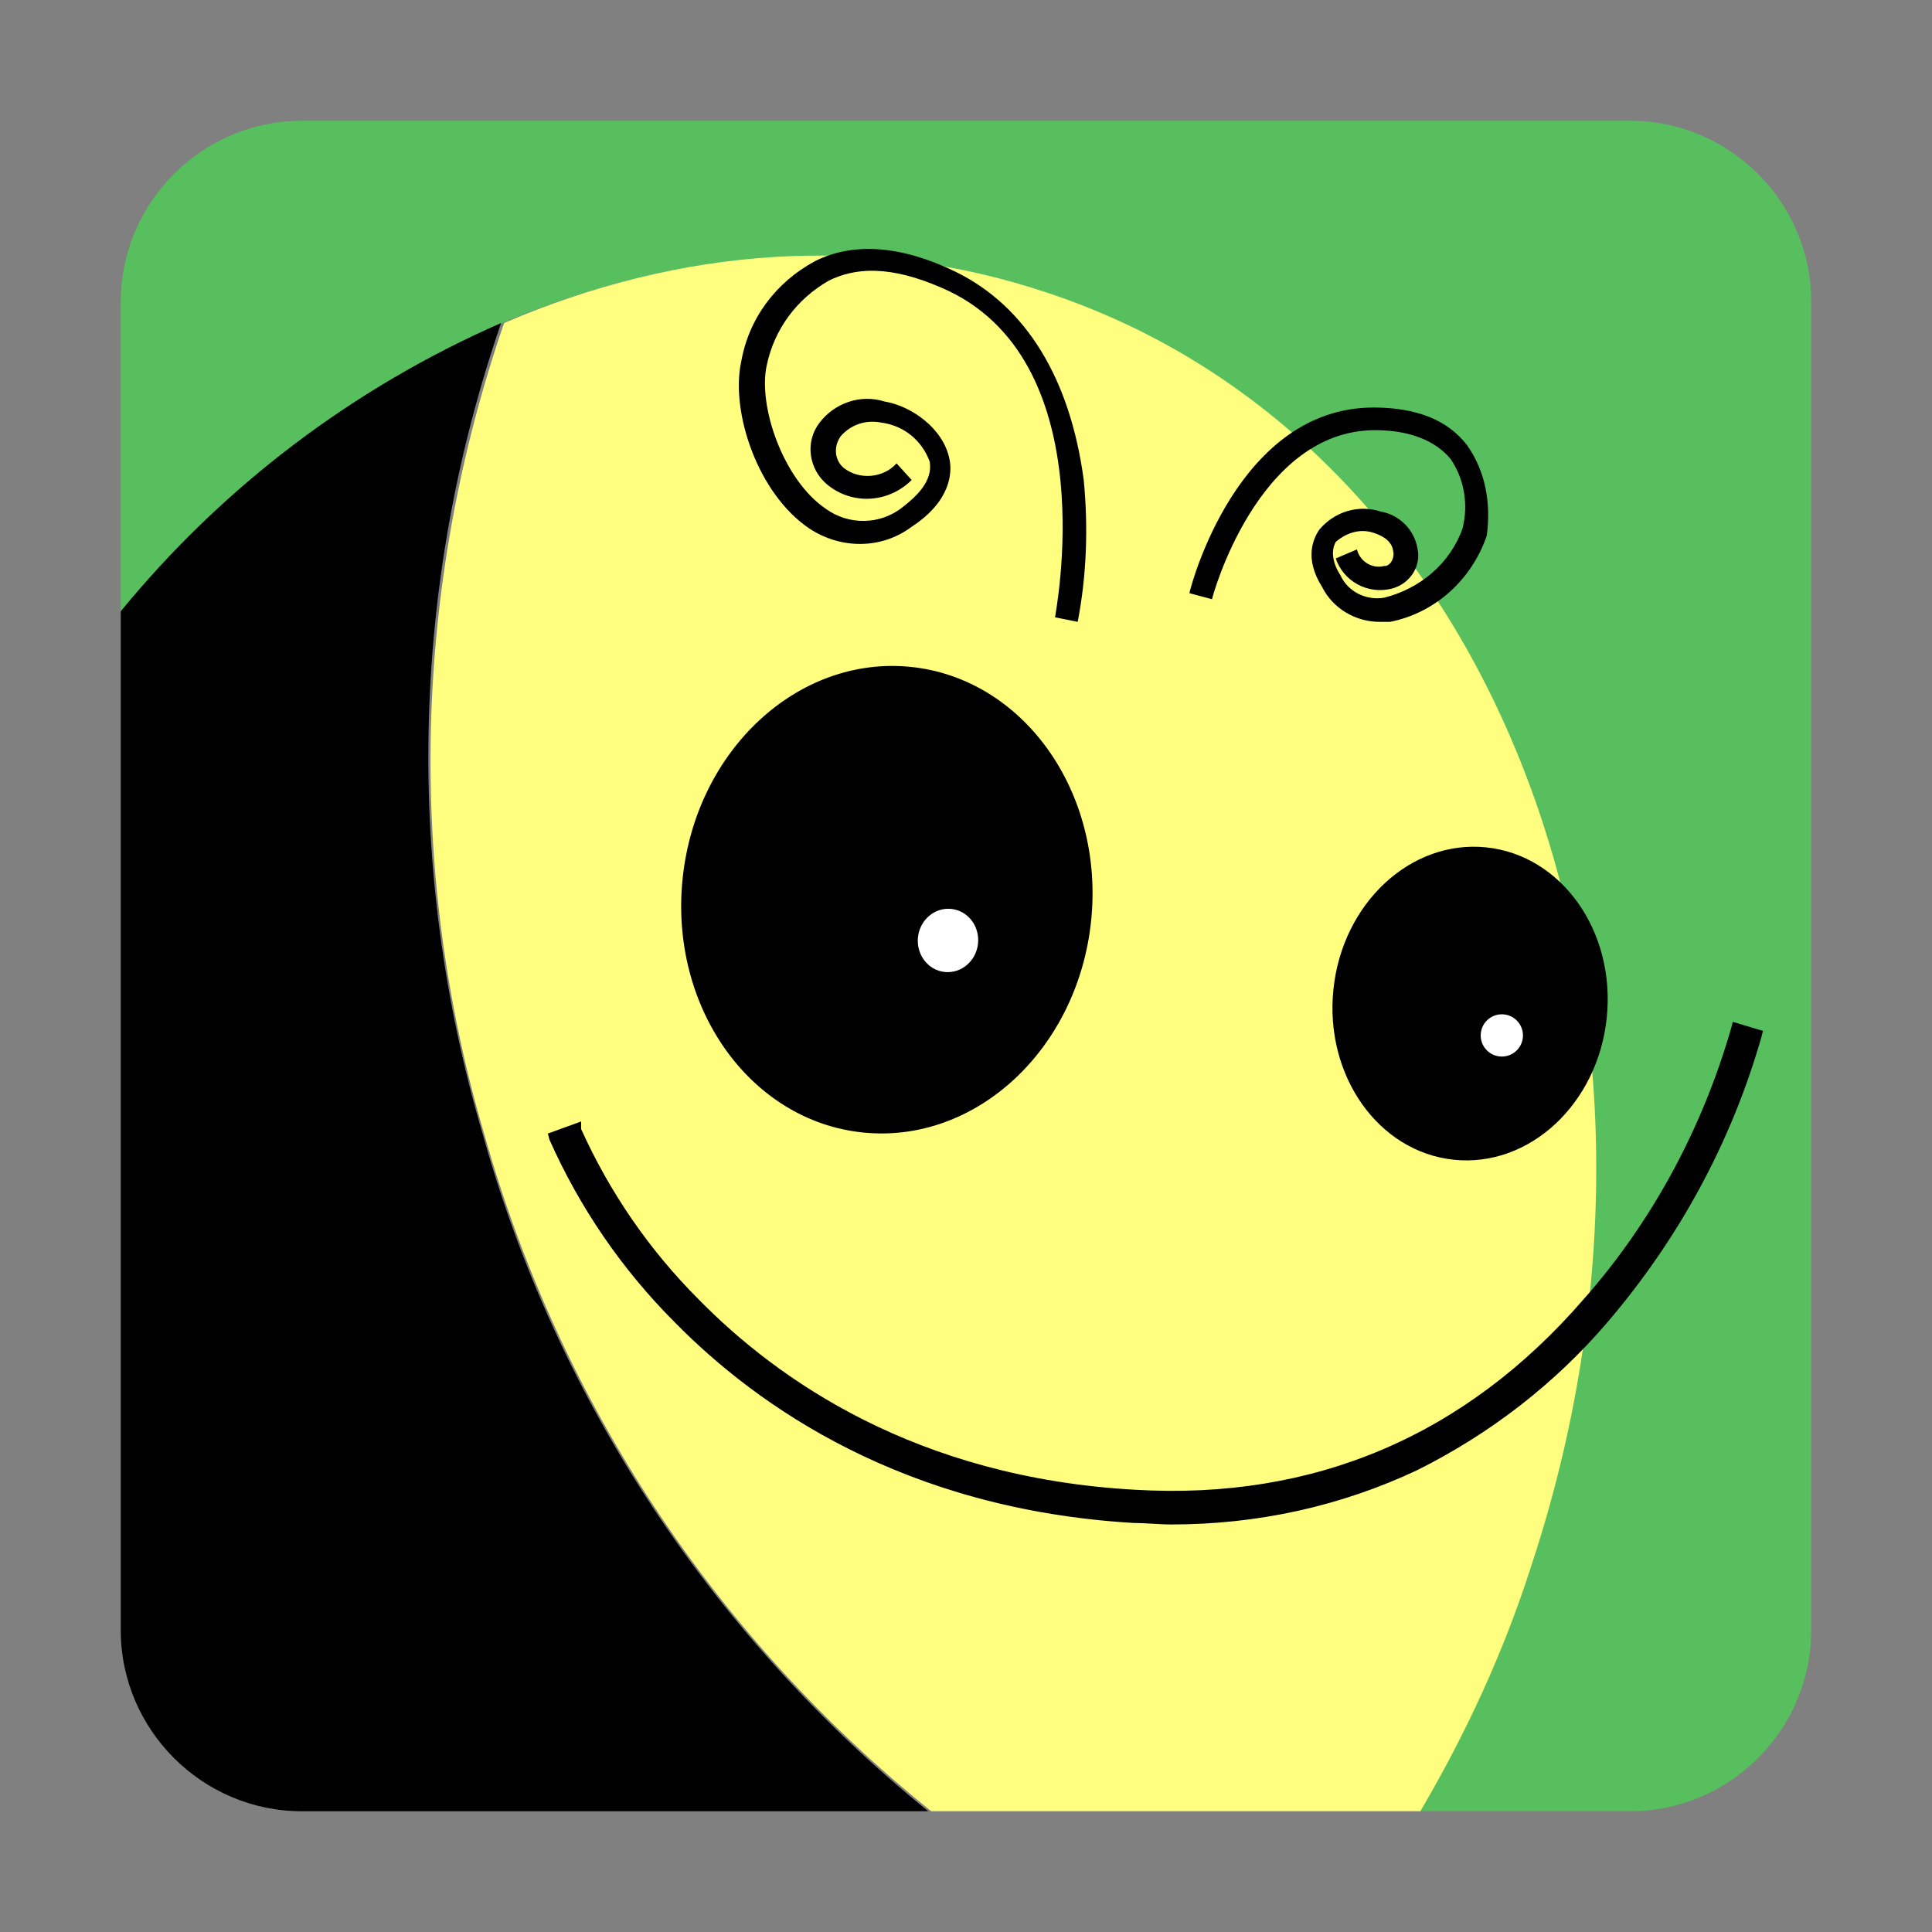 <?xml version="1.0" encoding="utf-8"?>
<!-- Generator: Adobe Illustrator 24.0.0, SVG Export Plug-In . SVG Version: 6.00 Build 0)  -->
<svg version="1.1" id="图层_1" xmlns="http://www.w3.org/2000/svg" xmlns:xlink="http://www.w3.org/1999/xlink" x="0px" y="0px"
	 viewBox="0 0 128 128" enable-background="new 0 0 128 128" xml:space="preserve">
<rect x="0" y="0" width="128" height="128" fill="#808080" stroke="none"/>
<title>freeplane128</title>
<path fill="#57BF5E" d="M108,8H20C13.4,8,8,13.4,8,20v20.5c16.2-19.2,39.8-28.2,61.2-21.1c29.9,10,44.3,47.8,32,84.5
	c-1.9,5.6-4.3,11-7.3,16.1H108c6.6,0,12-5.4,12-12V20C120,13.4,114.6,8,108,8z"/>
<path d="M32,75.2c-5.2-17.6-4.8-36.4,1.2-53.8C23.4,25.7,14.8,32.2,8,40.5V108c0,6.6,5.4,12,12,12h41.5
	C47.3,108.5,36.9,92.8,32,75.2z"/>
<path fill="#FFFE7F" d="M101.4,103.9c12.2-36.7-2.1-74.6-32-84.5c-11.9-4-24.4-3-36,2c-6,17.4-6.5,36.2-1.3,53.8
	c5,17.7,15.3,33.3,29.6,44.8h32.4C97.1,114.9,99.6,109.5,101.4,103.9z"/>
<ellipse transform="matrix(0.103 -0.995 0.995 0.103 -6.601 111.975)" cx="58.8" cy="59.6" rx="15.5" ry="13.6"/>
<ellipse transform="matrix(0.103 -0.995 0.995 0.103 -5.65 118.376)" fill="#FFFFFF" cx="62.8" cy="62.3" rx="2.1" ry="2"/>
<ellipse transform="matrix(0.103 -0.995 0.995 0.103 21.197 156.552)" cx="97.4" cy="66.5" rx="10.4" ry="9.1"/>
<ellipse fill="#FFFFFF" cx="99.5" cy="68.6" rx="1.4" ry="1.4"/>
<path d="M114.8,67.7l-0.1,0.4c-1.9,6.6-5.2,12.8-9.8,18c-7.8,9-17.8,13.3-29.7,12.6c-14.5-0.8-23.7-7.3-28.9-12.6
	c-3.3-3.3-5.9-7.1-7.8-11.3v-0.5l-2.2,0.8l0.1,0.4c2,4.5,4.8,8.6,8.3,12.1c5.5,5.6,15.2,12.4,30.4,13.3c0.8,0,1.7,0.1,2.5,0.1
	c5.7,0,11.2-1.2,16.3-3.6c4.8-2.4,9.1-5.7,12.6-9.8c4.7-5.5,8.2-11.9,10.2-18.9l0.1-0.4L114.8,67.7z"/>
<path d="M63.3,18c-3.5-1.7-6.7-2-9.3-0.7c-2.6,1.4-4.4,3.8-4.9,6.7c-0.7,3.3,1.1,8.7,4.5,11c2.1,1.4,4.8,1.4,6.8-0.1
	c2.6-1.7,2.7-3.6,2.5-4.5c-0.4-2-2.5-3.5-4.3-3.8c-1.6-0.5-3.3,0.1-4.3,1.4s-0.7,3.1,0.5,4.1c1.7,1.4,4.1,1.2,5.6-0.3l-1-1.1
	c-0.9,1-2.5,1.1-3.5,0.3c-0.6-0.5-0.7-1.4-0.2-2.1l0,0c0.7-0.8,1.7-1.1,2.7-0.9c1.5,0.2,2.7,1.2,3.2,2.6c0.2,1.3-0.9,2.3-1.8,3
	c-1.5,1.2-3.6,1.2-5.1,0.1c-2.8-1.9-4.5-6.8-3.9-9.5c0.5-2.4,2-4.4,4.1-5.6c2.2-1.1,4.8-0.8,8,0.7c10.3,5,7,21.4,7,21.6l1.5,0.3
	c0.6-3.1,0.7-6.3,0.4-9.4C70.9,25.1,68,20.3,63.3,18z"/>
<path d="M97.2,29.5C95.9,27.8,93.8,27,91,27l0,0c-9,0-12.1,11.8-12.2,12.3l1.5,0.4c0-0.1,3-11.2,10.8-11.2l0,0c2.3,0,4,0.7,5,1.9
	c0.9,1.3,1.2,3,0.8,4.6c-0.8,2.3-2.8,4-5.2,4.6c-1.2,0.2-2.4-0.4-2.9-1.5c-0.4-0.6-0.7-1.5-0.3-2.2c0.7-0.6,1.6-0.9,2.5-0.6
	c0.3,0.1,1.2,0.4,1.3,1.2c0.1,0.4-0.1,0.9-0.5,1h-0.1c-0.8,0.2-1.6-0.3-1.8-1.1L88.5,37c0.5,1.5,2.1,2.4,3.7,2
	c1.2-0.3,2-1.5,1.7-2.7c-0.2-1.2-1.2-2.2-2.4-2.4c-1.5-0.5-3.1,0-4.1,1.2c-0.4,0.6-1,1.9,0.2,3.8c0.7,1.4,2.2,2.3,3.8,2.3
	c0.2,0,0.4,0,0.7,0c3-0.6,5.4-2.8,6.4-5.7C98.8,33.3,98.4,31.2,97.2,29.5z"/>
</svg>
